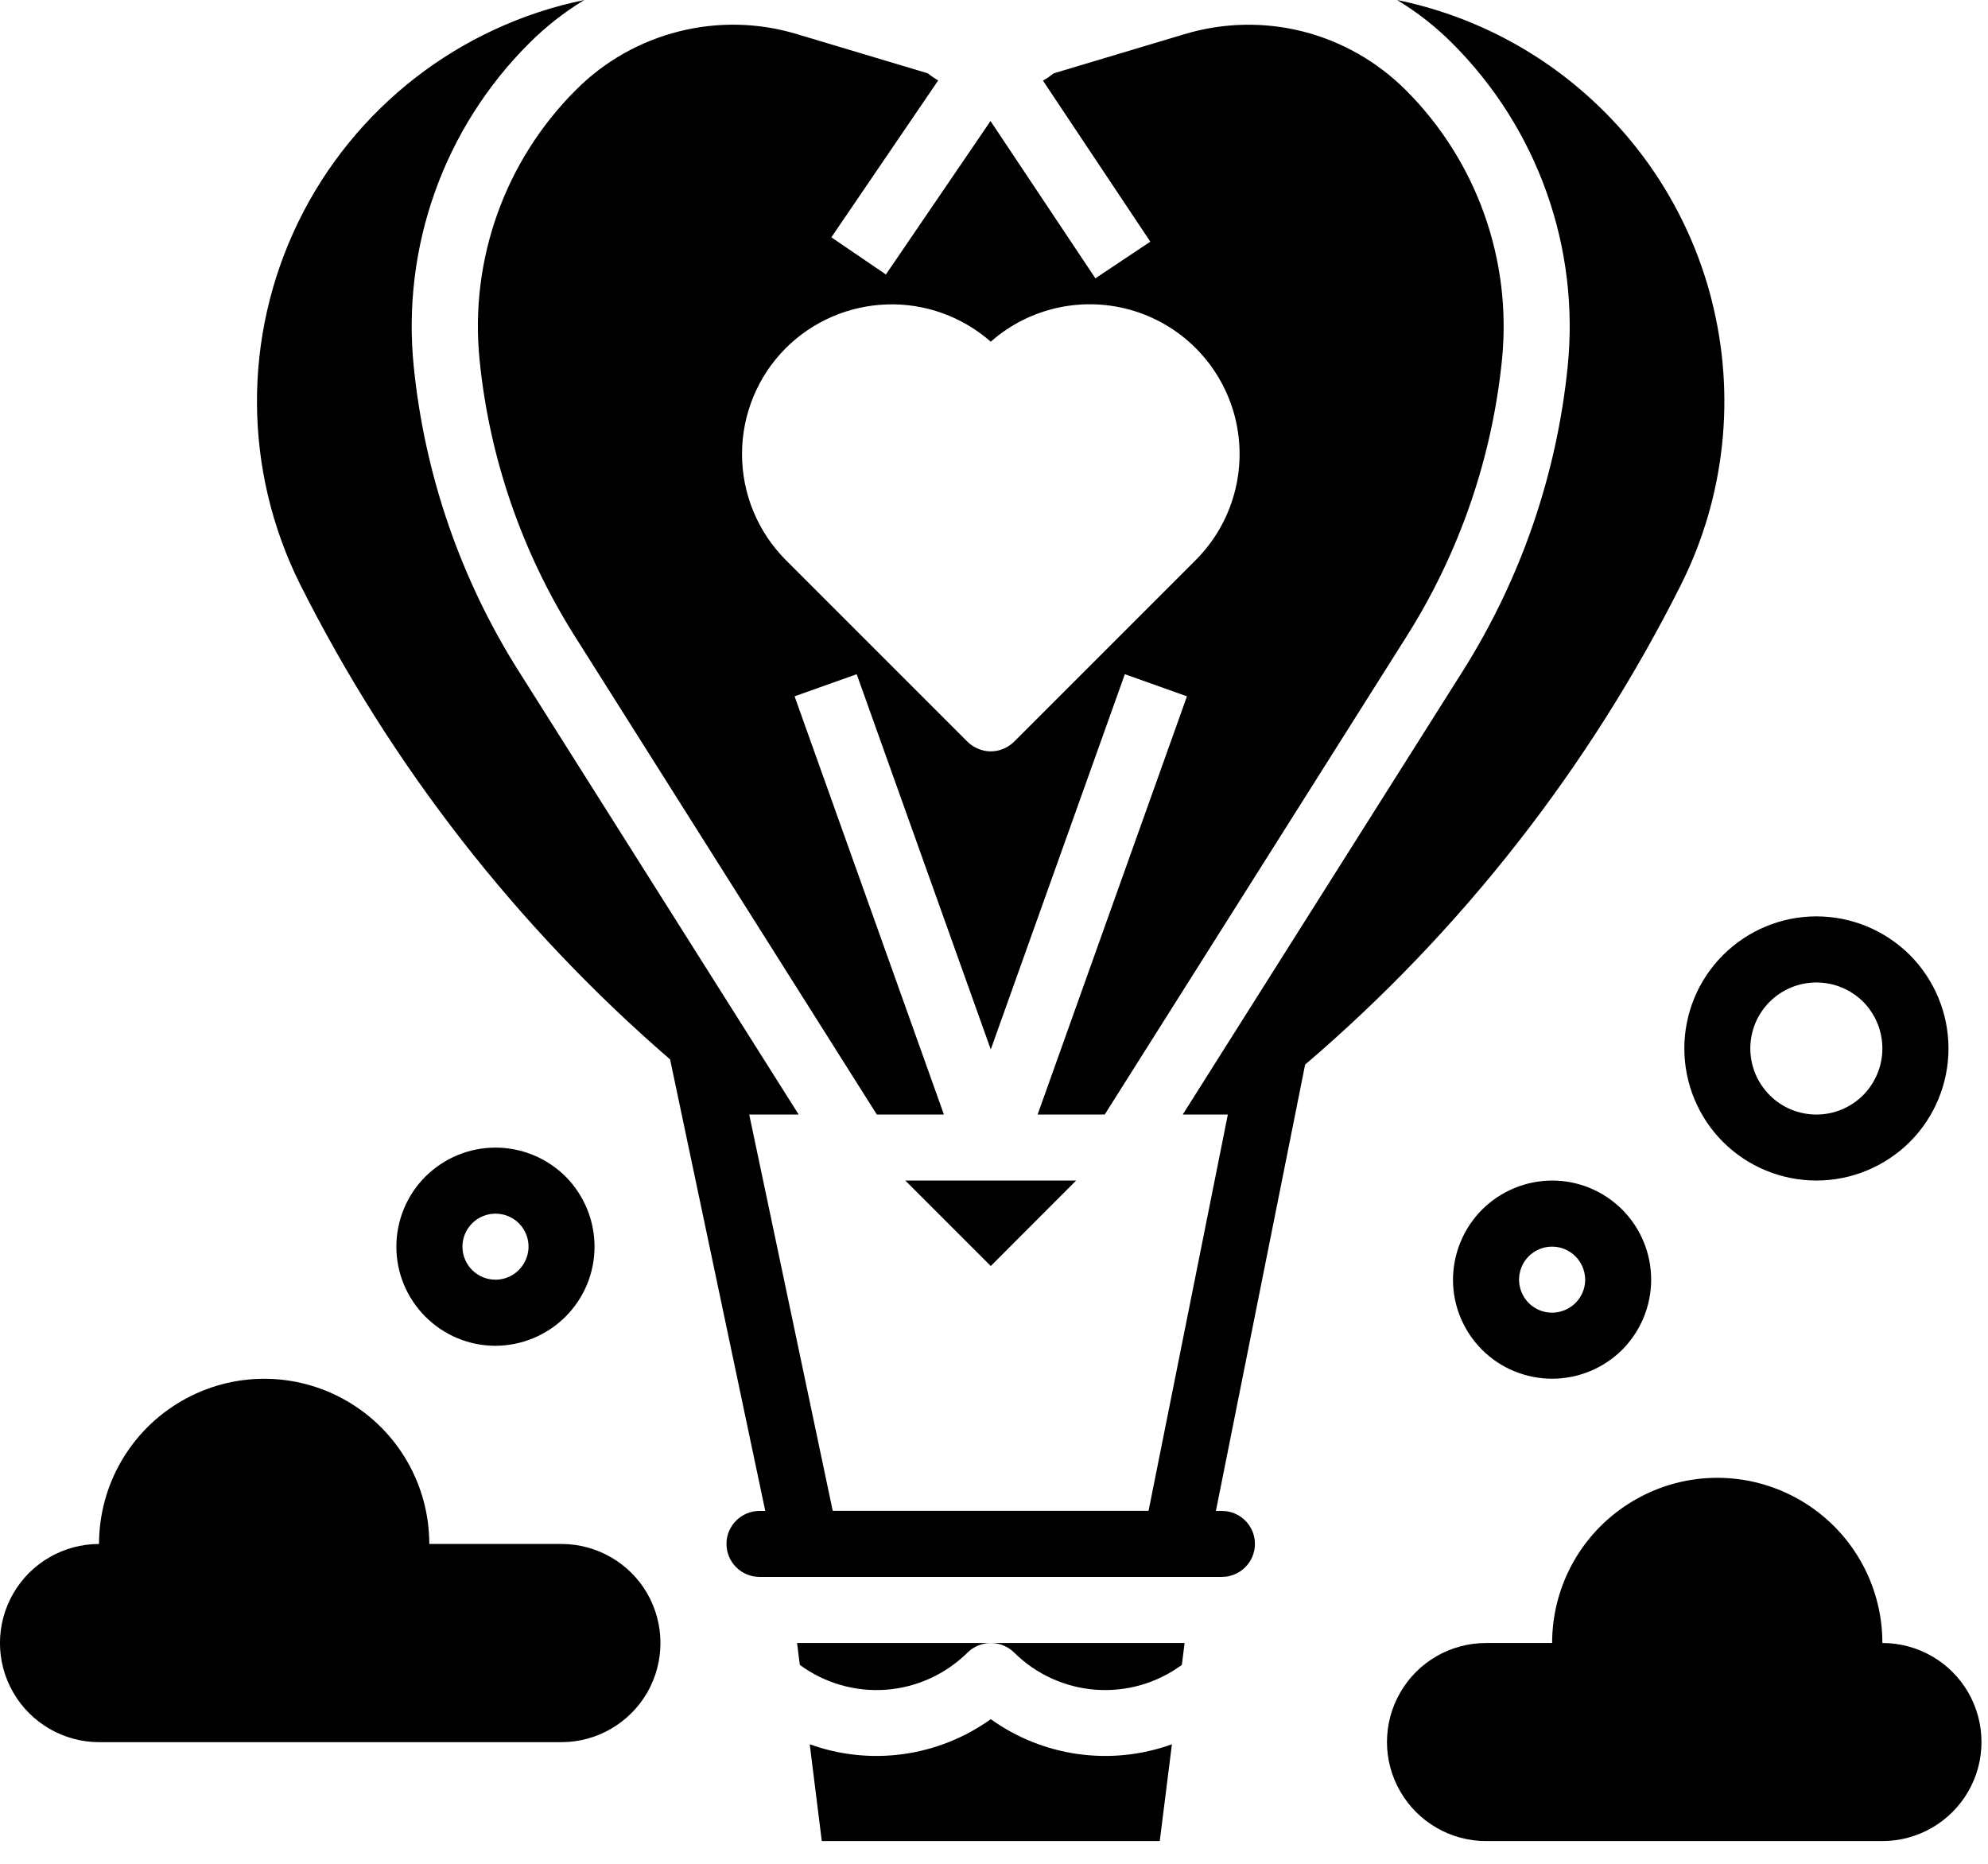 <svg width="16" height="15" viewBox="0 0 16 15" fill="none" xmlns="http://www.w3.org/2000/svg">
<path d="M11.694 10.299C11.694 10.51 11.778 10.713 11.928 10.863C12.077 11.012 12.28 11.096 12.492 11.096C12.703 11.096 12.906 11.012 13.056 10.863C13.205 10.713 13.289 10.51 13.289 10.299C13.289 10.087 13.205 9.884 13.056 9.735C12.906 9.585 12.703 9.501 12.492 9.501C12.28 9.502 12.078 9.586 11.928 9.735C11.779 9.885 11.695 10.087 11.694 10.299ZM12.758 10.299C12.758 10.406 12.693 10.503 12.593 10.544C12.494 10.585 12.38 10.563 12.304 10.487C12.228 10.411 12.205 10.296 12.246 10.197C12.287 10.098 12.384 10.033 12.492 10.033C12.638 10.033 12.757 10.152 12.758 10.299Z" fill="black"/>
<path d="M4.785 10.033C4.785 9.822 4.701 9.619 4.552 9.469C4.402 9.32 4.199 9.236 3.988 9.236C3.776 9.236 3.574 9.32 3.424 9.469C3.274 9.619 3.19 9.822 3.19 10.033C3.19 10.245 3.274 10.447 3.424 10.597C3.574 10.747 3.776 10.831 3.988 10.831C4.199 10.83 4.402 10.746 4.551 10.597C4.701 10.447 4.785 10.245 4.785 10.033ZM3.722 10.033C3.722 9.926 3.787 9.829 3.886 9.788C3.985 9.747 4.1 9.769 4.176 9.845C4.252 9.921 4.275 10.036 4.233 10.135C4.192 10.234 4.095 10.299 3.988 10.299C3.841 10.299 3.722 10.18 3.722 10.033Z" fill="black"/>
<path d="M13.556 8.438C13.556 8.72 13.668 8.991 13.867 9.19C14.066 9.389 14.337 9.501 14.619 9.501C14.901 9.501 15.171 9.389 15.371 9.19C15.57 8.991 15.682 8.72 15.682 8.438C15.682 8.156 15.57 7.886 15.371 7.686C15.171 7.487 14.901 7.375 14.619 7.375C14.337 7.375 14.067 7.487 13.867 7.687C13.668 7.886 13.556 8.156 13.556 8.438ZM14.619 7.907C14.76 7.907 14.895 7.963 14.995 8.062C15.094 8.162 15.15 8.297 15.15 8.438C15.15 8.579 15.094 8.714 14.995 8.814C14.895 8.914 14.76 8.97 14.619 8.97C14.478 8.97 14.342 8.914 14.243 8.814C14.143 8.714 14.087 8.579 14.087 8.438C14.087 8.297 14.143 8.162 14.243 8.062C14.343 7.963 14.478 7.907 14.619 7.907Z" fill="black"/>
<path d="M15.15 13.223C15.15 12.748 14.897 12.309 14.486 12.072C14.074 11.834 13.568 11.834 13.157 12.072C12.745 12.309 12.492 12.748 12.492 13.223H11.96C11.676 13.223 11.412 13.374 11.27 13.621C11.127 13.868 11.127 14.172 11.27 14.418C11.412 14.665 11.676 14.817 11.96 14.817H15.15C15.435 14.817 15.698 14.665 15.841 14.418C15.983 14.172 15.983 13.868 15.841 13.621C15.698 13.374 15.435 13.223 15.15 13.223Z" fill="black"/>
<path d="M4.519 12.426H3.455C3.455 11.951 3.202 11.512 2.791 11.275C2.38 11.037 1.873 11.037 1.462 11.275C1.051 11.512 0.797 11.951 0.797 12.426C0.513 12.426 0.249 12.578 0.107 12.824C-0.036 13.071 -0.036 13.375 0.107 13.622C0.249 13.868 0.513 14.021 0.797 14.021H4.519C4.803 14.021 5.067 13.868 5.209 13.622C5.351 13.375 5.351 13.071 5.209 12.824C5.067 12.578 4.803 12.426 4.519 12.426H4.519Z" fill="black"/>
<path d="M7.974 10.189L8.661 9.501H7.286L7.974 10.189Z" fill="black"/>
<path d="M3.86 2.899C3.939 3.686 4.201 4.445 4.623 5.115L7.057 8.97H7.597L6.395 5.604L6.895 5.426L7.974 8.446L9.053 5.426L9.553 5.604L8.351 8.97H8.891L11.325 5.115C11.747 4.445 12.008 3.686 12.088 2.899C12.17 2.093 11.885 1.294 11.312 0.723C11.083 0.495 10.797 0.332 10.484 0.253C10.171 0.174 9.842 0.182 9.533 0.275L8.481 0.59C8.453 0.612 8.424 0.632 8.394 0.649L9.258 1.945L8.816 2.24L7.972 0.974L7.13 2.209L6.691 1.91L7.551 0.647C7.521 0.63 7.493 0.611 7.467 0.59L6.415 0.275H6.415C6.106 0.181 5.777 0.174 5.464 0.253C5.15 0.332 4.864 0.494 4.636 0.723C4.063 1.294 3.778 2.093 3.86 2.898L3.86 2.899ZM6.324 2.802C6.541 2.585 6.832 2.46 7.139 2.45C7.445 2.44 7.744 2.548 7.974 2.75C8.29 2.471 8.729 2.378 9.132 2.504C9.534 2.63 9.841 2.957 9.942 3.367C10.042 3.776 9.922 4.208 9.624 4.507L8.162 5.969H8.162C8.112 6.018 8.044 6.047 7.974 6.047C7.903 6.047 7.836 6.018 7.786 5.969L6.324 4.507C6.098 4.28 5.972 3.974 5.972 3.654C5.972 3.335 6.098 3.028 6.324 2.802Z" fill="black"/>
<path d="M13.775 2.411C13.622 1.813 13.303 1.269 12.855 0.843C12.408 0.416 11.849 0.124 11.244 0C11.405 0.097 11.554 0.214 11.687 0.347C12.373 1.031 12.715 1.987 12.617 2.951C12.529 3.821 12.24 4.659 11.774 5.399L9.519 8.97H9.882L9.244 12.159H6.702L6.03 8.97H6.428L4.173 5.399C3.706 4.659 3.418 3.821 3.33 2.951C3.232 1.987 3.573 1.031 4.26 0.347C4.393 0.214 4.542 0.097 4.703 0C3.699 0.206 2.848 0.867 2.4 1.788C1.952 2.71 1.958 3.787 2.416 4.704C3.148 6.161 4.159 7.46 5.393 8.526L6.159 12.16H6.113C5.966 12.16 5.847 12.279 5.847 12.425C5.847 12.572 5.966 12.691 6.113 12.691H9.834C9.981 12.691 10.1 12.572 10.1 12.425C10.1 12.279 9.981 12.16 9.834 12.16H9.786L10.504 8.568C11.76 7.495 12.789 6.181 13.53 4.704C13.885 3.994 13.972 3.181 13.775 2.412L13.775 2.411Z" fill="black"/>
<path d="M7.974 13.836C7.551 14.139 7.006 14.215 6.517 14.038L6.614 14.817H9.334L9.432 14.038C8.942 14.215 8.397 14.139 7.974 13.836Z" fill="black"/>
<path d="M6.437 13.399C6.637 13.546 6.882 13.617 7.13 13.599C7.377 13.581 7.61 13.475 7.787 13.3C7.836 13.251 7.904 13.223 7.975 13.223C8.045 13.223 8.113 13.251 8.162 13.3C8.339 13.475 8.572 13.581 8.819 13.599C9.067 13.617 9.312 13.546 9.512 13.399L9.534 13.223H6.415L6.437 13.399Z" fill="black"/>
</svg>
